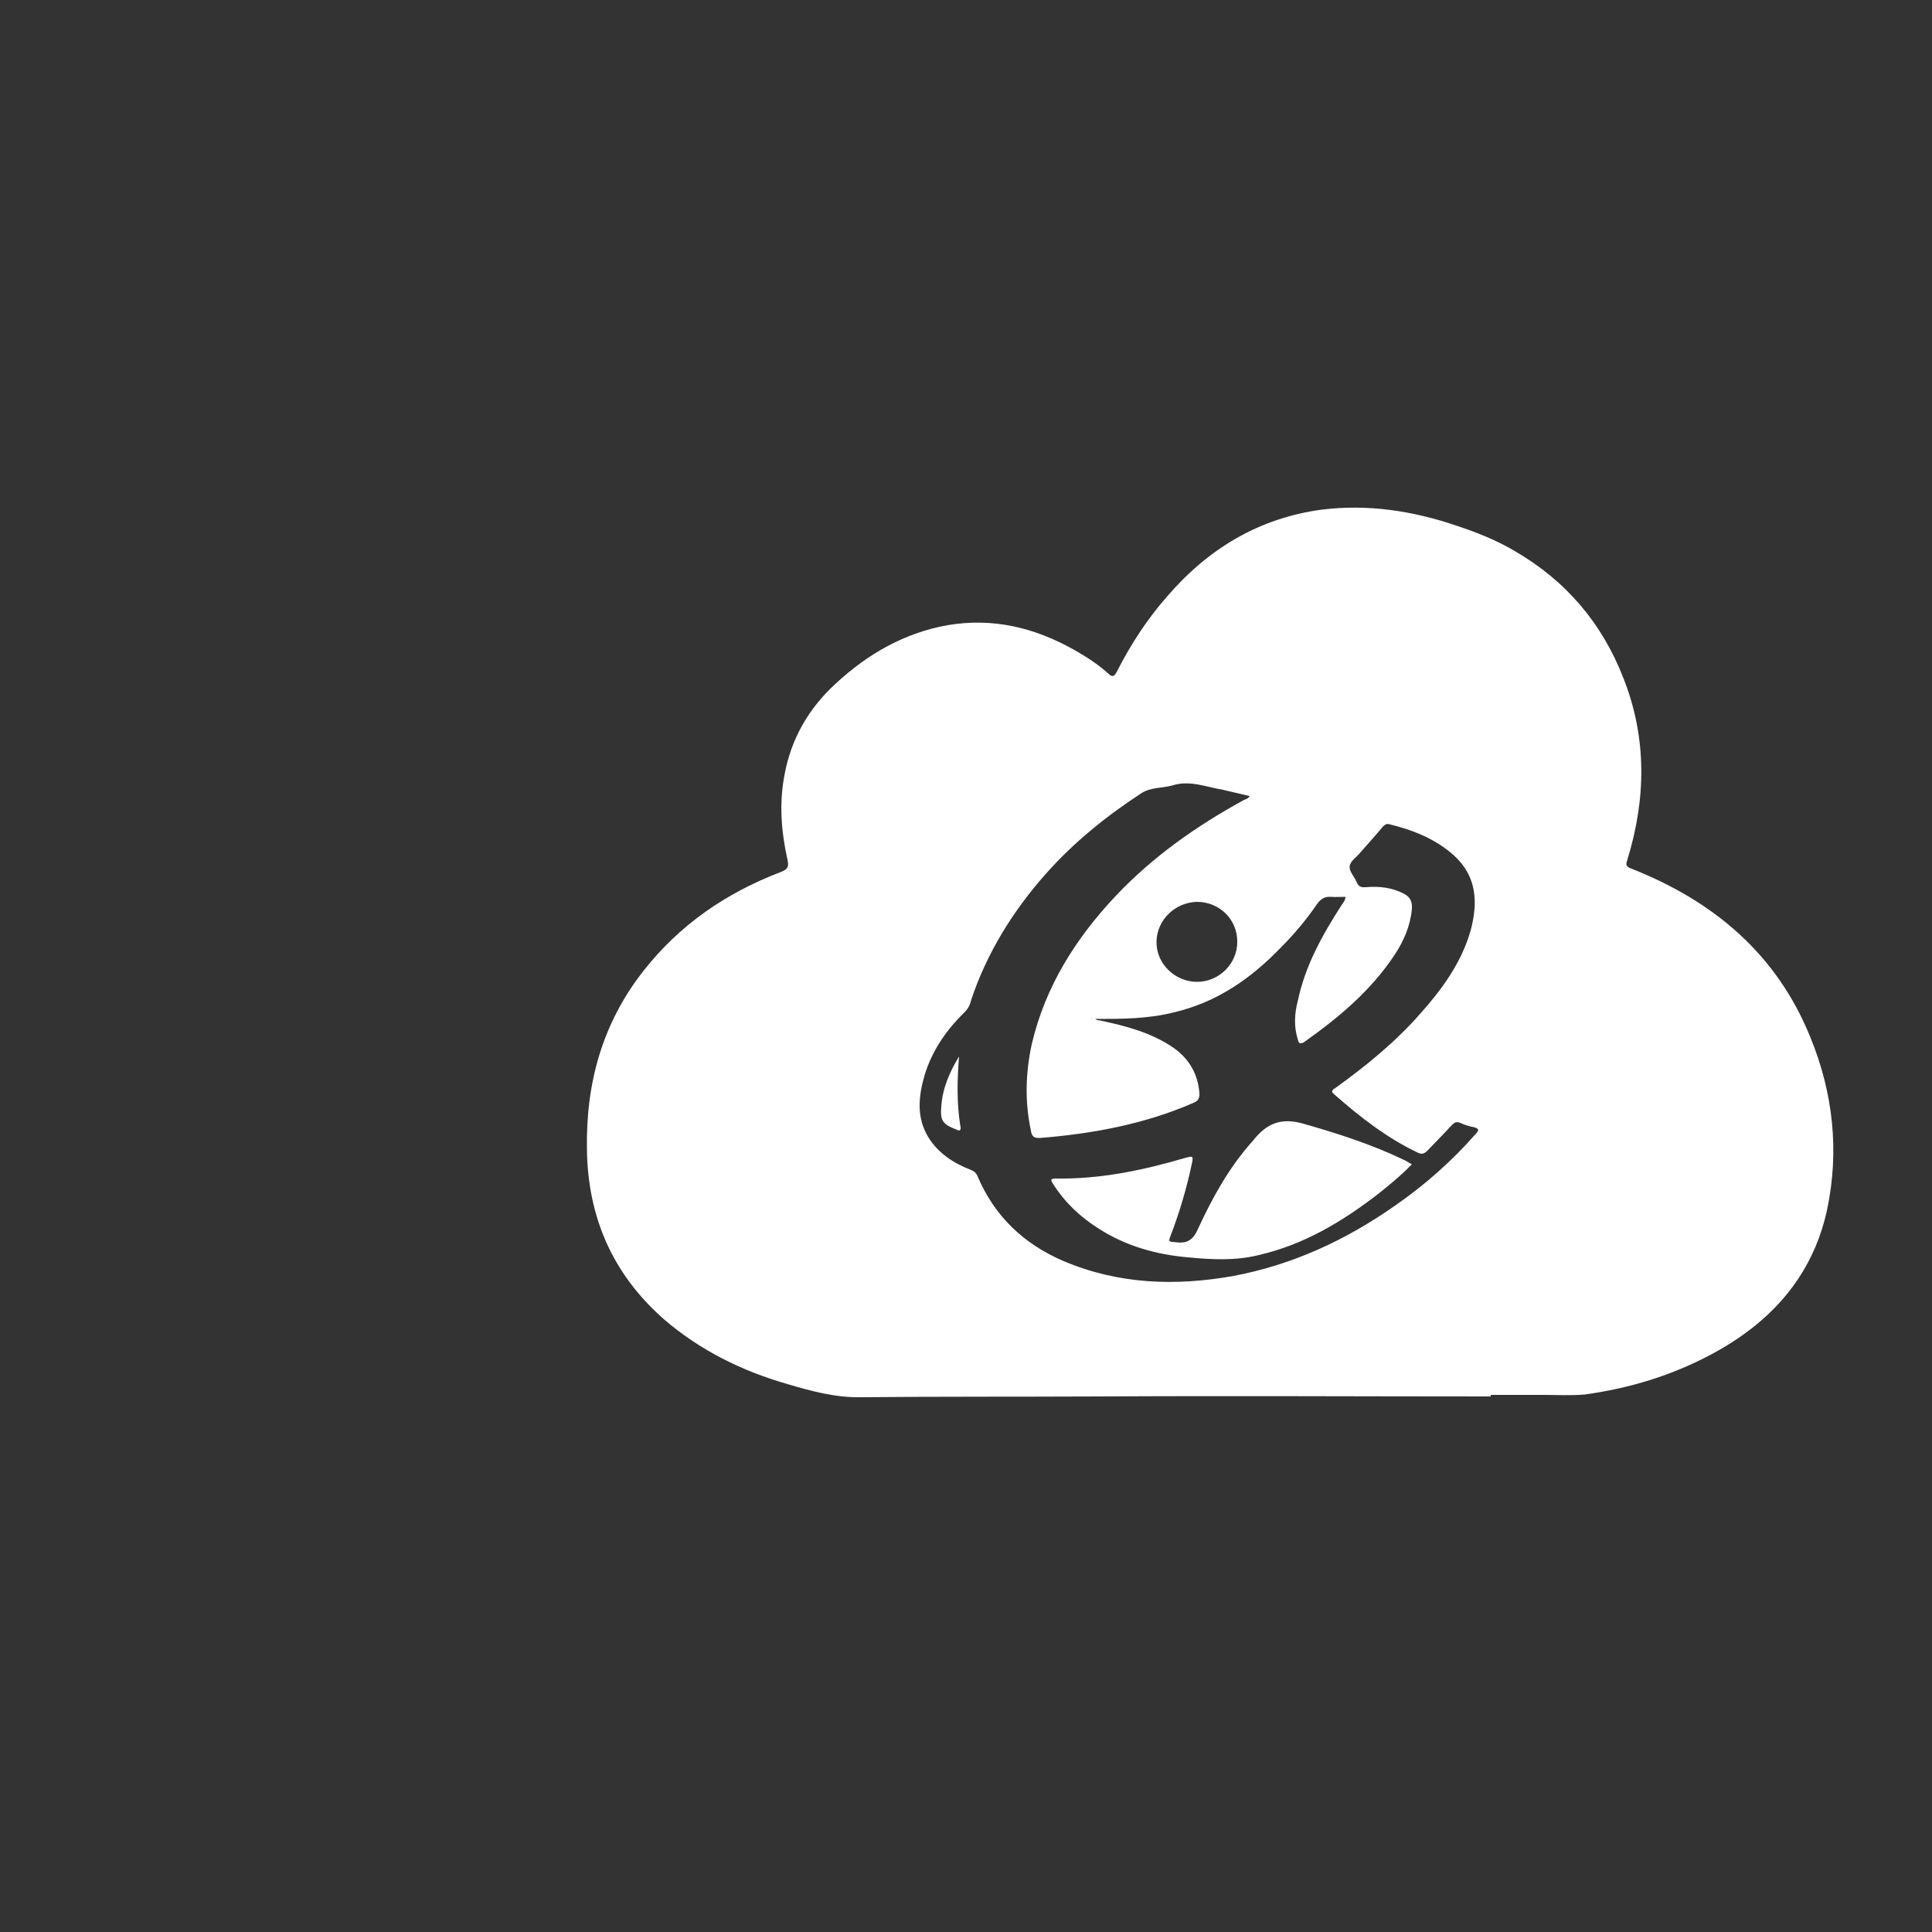 <?xml version="1.0" encoding="utf-8"?>
<!-- Generator: Adobe Illustrator 22.0.1, SVG Export Plug-In . SVG Version: 6.00 Build 0)  -->
<svg version="1.1" id="Layer_1" xmlns="http://www.w3.org/2000/svg" xmlns:xlink="http://www.w3.org/1999/xlink" x="0px" y="0px"
	 viewBox="0 0 5 5" style="enable-background:new 0 0 5 5;" xml:space="preserve">
<rect x="0" y="0" width="5" height="5" fill="#333333" stroke="none"/>
<style type="text/css">
	.st0{fill:#FFFFFF;}
</style>
<g>
	<path class="st0" d="M4.685,2.684c-0.087-0.215-0.25-0.352-0.463-0.436C4.209,2.243,4.207,2.239,4.211,2.227
		c0.049-0.158,0.052-0.317-0.01-0.473C4.146,1.613,4.053,1.503,3.92,1.426C3.873,1.398,3.822,1.378,3.771,1.361
		C3.657,1.322,3.54,1.304,3.42,1.319C3.258,1.341,3.127,1.42,3.021,1.543C2.969,1.602,2.926,1.668,2.89,1.739
		C2.883,1.752,2.878,1.753,2.867,1.742C2.841,1.719,2.812,1.7,2.782,1.683C2.678,1.624,2.57,1.598,2.452,1.618
		C2.341,1.638,2.246,1.692,2.163,1.769C2.093,1.833,2.047,1.912,2.03,2.007C2.016,2.08,2.022,2.153,2.038,2.225
		C2.042,2.243,2.039,2.25,2.02,2.257C1.879,2.311,1.759,2.393,1.665,2.513c-0.106,0.135-0.149,0.29-0.146,0.461
		c0.002,0.175,0.066,0.323,0.199,0.44c0.094,0.081,0.202,0.134,0.32,0.168c0.061,0.018,0.123,0.035,0.188,0.034
		c0.205-0.002,0.411-0.001,0.617-0.002c0.338-0.002,0.677,0,1.015,0c0-0.001,0-0.002,0-0.004c0.046,0,0.091,0,0.137,0
		c0.035,0,0.07,0.002,0.106-0.001C4.217,3.593,4.326,3.56,4.429,3.505c0.152-0.081,0.261-0.2,0.299-0.372
		C4.761,2.979,4.744,2.828,4.685,2.684z M3.817,2.937c-0.061,0.069-0.13,0.13-0.205,0.182c-0.128,0.09-0.266,0.154-0.419,0.183
		C3.042,3.329,2.894,3.324,2.751,3.263C2.649,3.219,2.573,3.147,2.529,3.042C2.525,3.034,2.519,3.03,2.511,3.027
		C2.467,3.01,2.428,2.984,2.403,2.944c-0.032-0.052-0.026-0.107-0.01-0.162c0.019-0.062,0.055-0.115,0.101-0.16
		c0.01-0.01,0.016-0.019,0.019-0.033c0.041-0.123,0.108-0.231,0.194-0.328C2.779,2.18,2.862,2.113,2.952,2.054
		C2.977,2.037,3.007,2.04,3.033,2.033c0.046-0.015,0.089,0.004,0.132,0.011c0.023,0.005,0.045,0.011,0.069,0.016
		C3.231,2.067,3.224,2.068,3.218,2.071C3.096,2.138,2.985,2.216,2.889,2.317C2.784,2.428,2.705,2.553,2.67,2.703
		C2.654,2.777,2.652,2.852,2.668,2.926C2.67,2.94,2.675,2.946,2.692,2.945c0.137-0.011,0.271-0.036,0.397-0.091
		c0.012-0.005,0.016-0.012,0.015-0.026C3.1,2.78,3.078,2.74,3.036,2.711C2.979,2.672,2.913,2.655,2.847,2.641
		c-0.004-0.001-0.009,0-0.012-0.004c0.068,0,0.136,0,0.203-0.017c0.111-0.026,0.199-0.087,0.277-0.168
		C3.349,2.418,3.381,2.38,3.409,2.339c0.01-0.013,0.019-0.019,0.035-0.018c0.012,0.001,0.024,0,0.038,0
		c0,0.01-0.007,0.016-0.011,0.023C3.422,2.42,3.378,2.499,3.359,2.589c-0.009,0.034-0.011,0.068,0,0.102
		C3.361,2.7,3.365,2.703,3.375,2.697C3.465,2.633,3.548,2.564,3.61,2.47c0.023-0.035,0.04-0.074,0.044-0.118
		c0.001-0.018-0.004-0.03-0.019-0.038c-0.03-0.017-0.066-0.021-0.1-0.018C3.523,2.297,3.516,2.295,3.511,2.283
		C3.505,2.268,3.491,2.255,3.493,2.242C3.494,2.229,3.51,2.219,3.519,2.208C3.54,2.184,3.561,2.161,3.58,2.138
		c0.005-0.004,0.009-0.007,0.015-0.005c0.062,0.015,0.12,0.038,0.168,0.081c0.06,0.055,0.062,0.123,0.043,0.194
		C3.782,2.492,3.732,2.56,3.676,2.623c-0.064,0.073-0.14,0.135-0.219,0.192C3.449,2.82,3.442,2.824,3.454,2.833
		c0.066,0.058,0.134,0.111,0.213,0.149c0.011,0.006,0.018,0.005,0.027-0.004c0.021-0.022,0.043-0.044,0.063-0.066
		c0.007-0.007,0.012-0.01,0.022-0.006c0.011,0.005,0.023,0.009,0.035,0.011C3.833,2.922,3.824,2.929,3.817,2.937z M3.202,2.438
		c0,0.056-0.047,0.103-0.104,0.103S2.992,2.494,2.993,2.437C2.994,2.38,3.042,2.335,3.098,2.334C3.156,2.334,3.203,2.38,3.202,2.438
		z M2.824,2.636c0.001,0,0.002-0.001,0.002-0.001C2.827,2.636,2.826,2.636,2.824,2.636z"/>
	<path class="st0" d="M3.369,2.907C3.32,2.894,3.284,2.905,3.252,2.941C3.248,2.945,3.245,2.95,3.241,2.954
		c-0.06,0.067-0.103,0.145-0.14,0.225c-0.012,0.028-0.027,0.04-0.057,0.036c-0.021-0.002-0.021,0-0.013-0.021
		c0.022-0.058,0.04-0.119,0.053-0.18c0.005-0.023,0.004-0.023-0.018-0.017c-0.109,0.032-0.22,0.055-0.334,0.053
		c-0.016,0-0.012,0.005-0.006,0.015c0.03,0.047,0.07,0.085,0.118,0.115c0.07,0.045,0.149,0.067,0.231,0.074
		c0.062,0.006,0.123,0.009,0.183-0.006c0.117-0.027,0.217-0.087,0.311-0.16c0.029-0.023,0.058-0.047,0.085-0.075
		C3.647,3.01,3.642,3.006,3.636,3.003C3.551,2.962,3.461,2.933,3.369,2.907z"/>
	<path class="st0" d="M2.482,2.734c-0.026,0.043-0.043,0.084-0.046,0.13C2.433,2.899,2.439,2.909,2.472,2.922
		c0.004,0.001,0.01,0.006,0.013,0.002c0.002-0.002,0.001-0.009,0-0.012C2.476,2.854,2.477,2.796,2.482,2.734z"/>
</g>
</svg>
